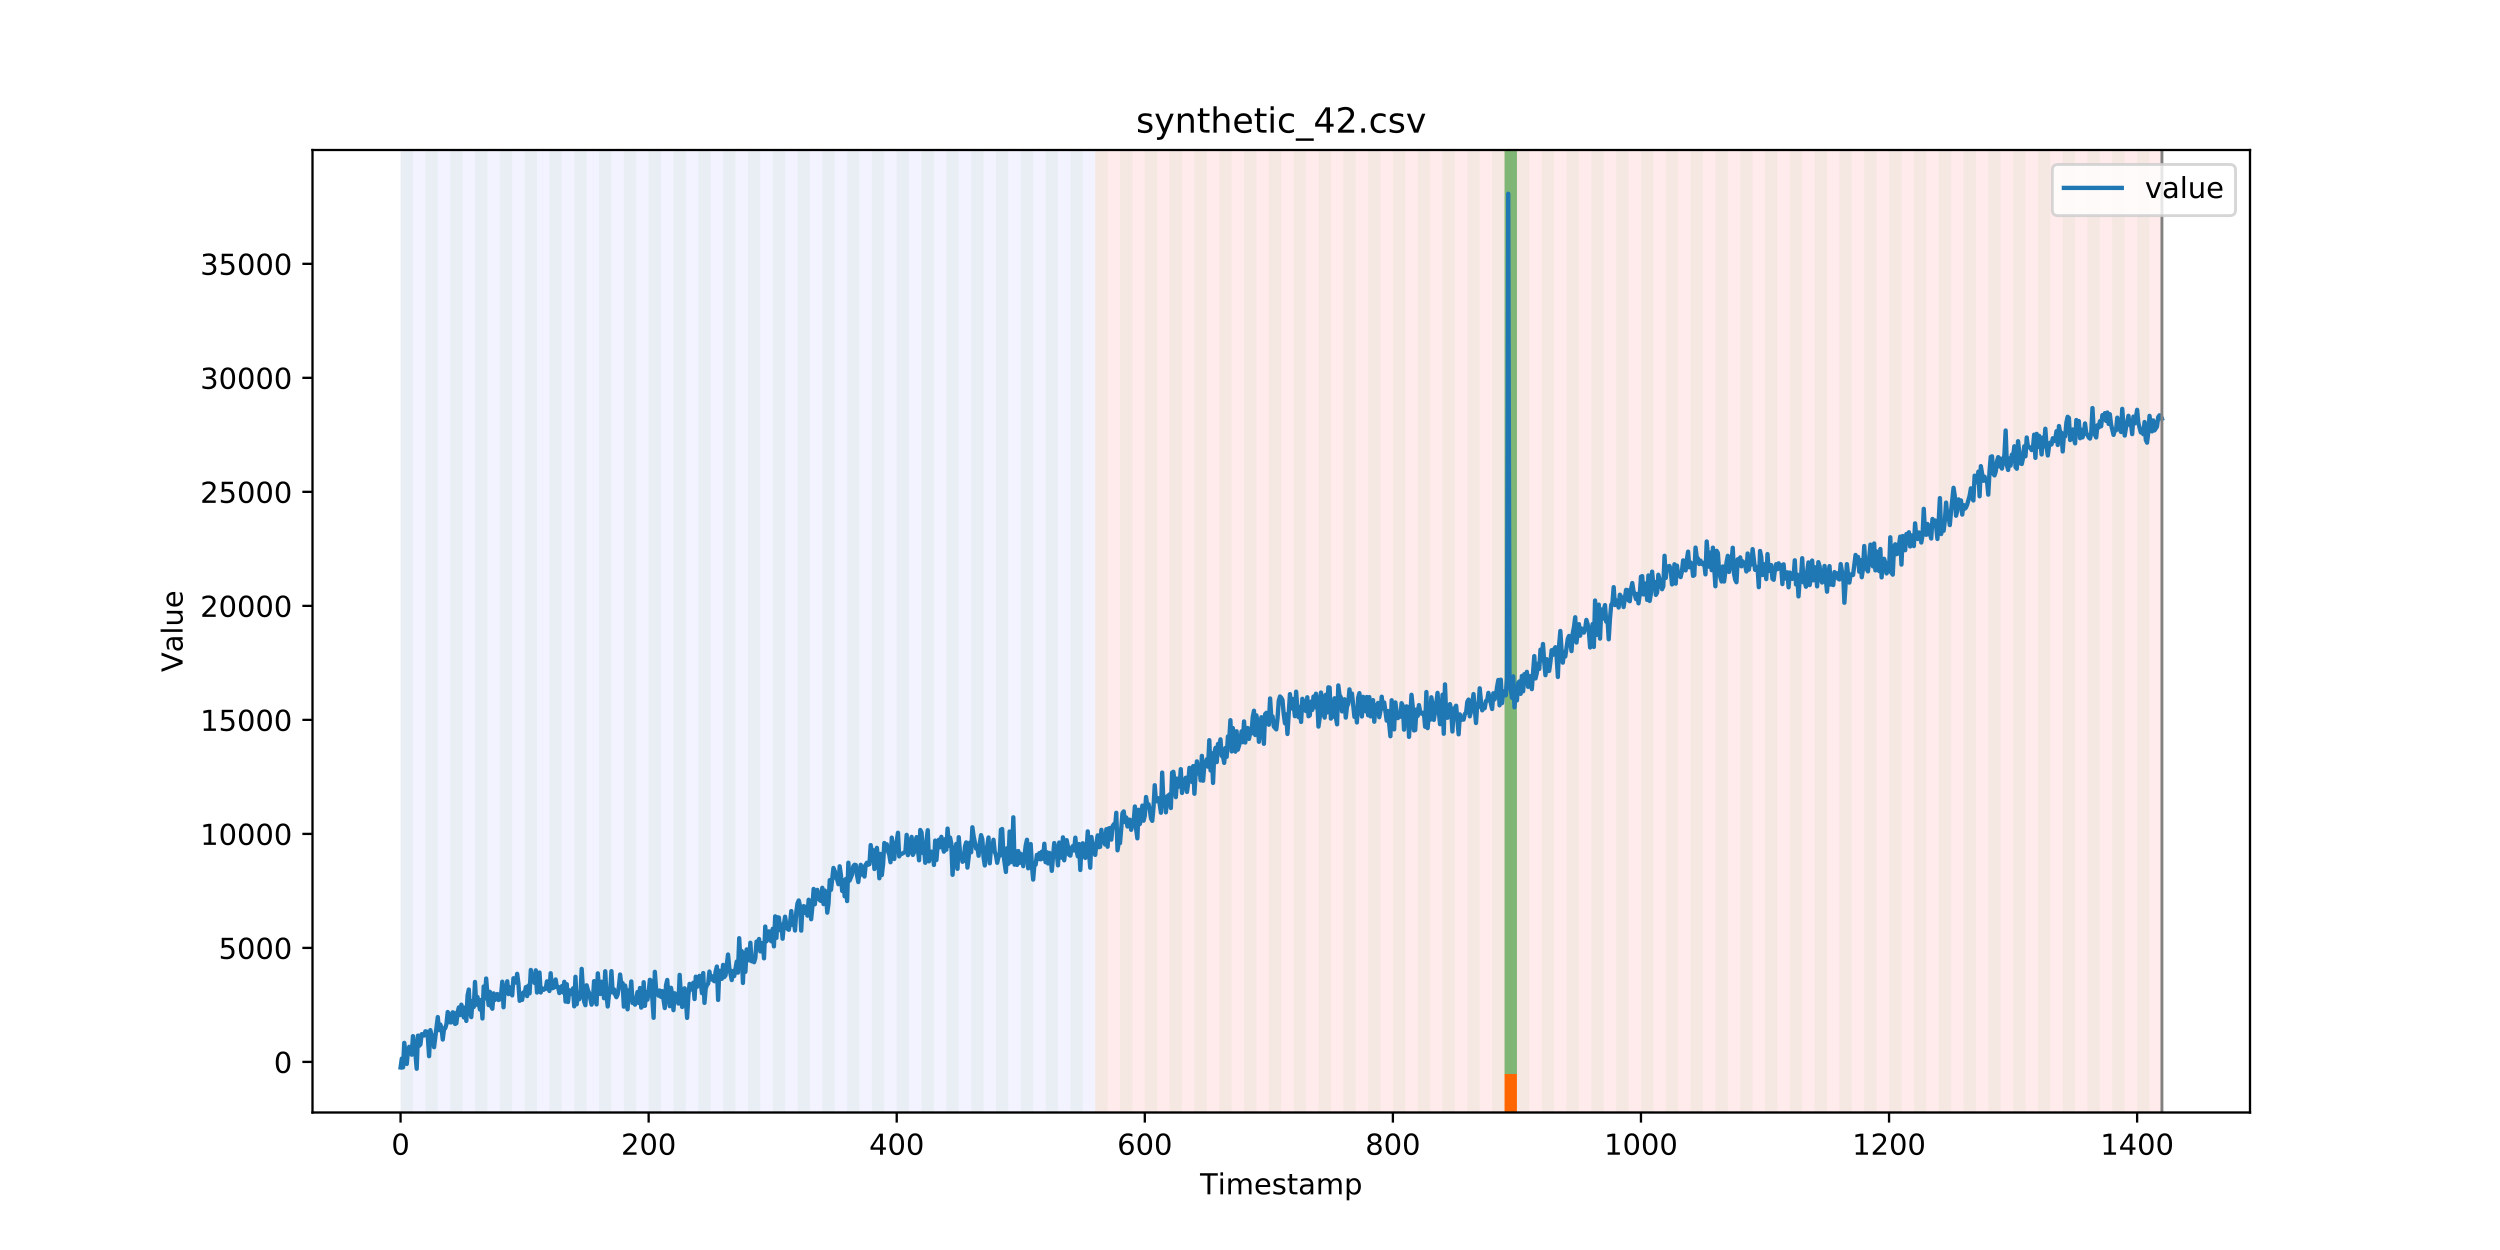 <?xml version="1.0" encoding="utf-8" standalone="no"?>
<!DOCTYPE svg PUBLIC "-//W3C//DTD SVG 1.1//EN"
  "http://www.w3.org/Graphics/SVG/1.1/DTD/svg11.dtd">
<!-- Created with matplotlib (https://matplotlib.org/) -->
<svg height="432pt" version="1.1" viewBox="0 0 864 432" width="864pt" xmlns="http://www.w3.org/2000/svg" xmlns:xlink="http://www.w3.org/1999/xlink">
 <defs>
  <style type="text/css">
*{stroke-linecap:butt;stroke-linejoin:round;}
  </style>
 </defs>
 <g id="figure_1">
  <g id="patch_1">
   <path d="M 0 432 
L 864 432 
L 864 0 
L 0 0 
z
" style="fill:#ffffff;"/>
  </g>
  <g id="axes_1">
   <g id="patch_2">
    <path d="M 108 384.48 
L 777.6 384.48 
L 777.6 51.84 
L 108 51.84 
z
" style="fill:#ffffff;"/>
   </g>
   <g id="patch_3">
    <path clip-path="url(#p1f67af70d5)" d="M 138.436 384.48 
L 138.436 51.84 
L 378.498 51.84 
L 378.498 384.48 
z
" style="fill:#0000ff;opacity:0.05;"/>
   </g>
   <g id="patch_4">
    <path clip-path="url(#p1f67af70d5)" d="M 378.498 384.48 
L 378.498 51.84 
L 747.164 51.84 
L 747.164 384.48 
z
" style="fill:#ff0000;opacity:0.08;"/>
   </g>
   <g id="patch_5">
    <path clip-path="url(#p1f67af70d5)" d="M 138.436 384.48 
L 138.436 51.84 
L 142.723 51.84 
L 142.723 384.48 
z
" style="fill:#008000;opacity:0.04;"/>
   </g>
   <g id="patch_6">
    <path clip-path="url(#p1f67af70d5)" d="M 147.01 384.48 
L 147.01 51.84 
L 151.297 51.84 
L 151.297 384.48 
z
" style="fill:#008000;opacity:0.04;"/>
   </g>
   <g id="patch_7">
    <path clip-path="url(#p1f67af70d5)" d="M 155.584 384.48 
L 155.584 51.84 
L 159.87 51.84 
L 159.87 384.48 
z
" style="fill:#008000;opacity:0.04;"/>
   </g>
   <g id="patch_8">
    <path clip-path="url(#p1f67af70d5)" d="M 164.157 384.48 
L 164.157 51.84 
L 168.444 51.84 
L 168.444 384.48 
z
" style="fill:#008000;opacity:0.04;"/>
   </g>
   <g id="patch_9">
    <path clip-path="url(#p1f67af70d5)" d="M 172.731 384.48 
L 172.731 51.84 
L 177.018 51.84 
L 177.018 384.48 
z
" style="fill:#008000;opacity:0.04;"/>
   </g>
   <g id="patch_10">
    <path clip-path="url(#p1f67af70d5)" d="M 181.304 384.48 
L 181.304 51.84 
L 185.591 51.84 
L 185.591 384.48 
z
" style="fill:#008000;opacity:0.04;"/>
   </g>
   <g id="patch_11">
    <path clip-path="url(#p1f67af70d5)" d="M 189.878 384.48 
L 189.878 51.84 
L 194.165 51.84 
L 194.165 384.48 
z
" style="fill:#008000;opacity:0.04;"/>
   </g>
   <g id="patch_12">
    <path clip-path="url(#p1f67af70d5)" d="M 198.452 384.48 
L 198.452 51.84 
L 202.739 51.84 
L 202.739 384.48 
z
" style="fill:#008000;opacity:0.04;"/>
   </g>
   <g id="patch_13">
    <path clip-path="url(#p1f67af70d5)" d="M 207.025 384.48 
L 207.025 51.84 
L 211.312 51.84 
L 211.312 384.48 
z
" style="fill:#008000;opacity:0.04;"/>
   </g>
   <g id="patch_14">
    <path clip-path="url(#p1f67af70d5)" d="M 215.599 384.48 
L 215.599 51.84 
L 219.886 51.84 
L 219.886 384.48 
z
" style="fill:#008000;opacity:0.04;"/>
   </g>
   <g id="patch_15">
    <path clip-path="url(#p1f67af70d5)" d="M 224.173 384.48 
L 224.173 51.84 
L 228.459 51.84 
L 228.459 384.48 
z
" style="fill:#008000;opacity:0.04;"/>
   </g>
   <g id="patch_16">
    <path clip-path="url(#p1f67af70d5)" d="M 232.746 384.48 
L 232.746 51.84 
L 237.033 51.84 
L 237.033 384.48 
z
" style="fill:#008000;opacity:0.04;"/>
   </g>
   <g id="patch_17">
    <path clip-path="url(#p1f67af70d5)" d="M 241.32 384.48 
L 241.32 51.84 
L 245.607 51.84 
L 245.607 384.48 
z
" style="fill:#008000;opacity:0.04;"/>
   </g>
   <g id="patch_18">
    <path clip-path="url(#p1f67af70d5)" d="M 249.893 384.48 
L 249.893 51.84 
L 254.18 51.84 
L 254.18 384.48 
z
" style="fill:#008000;opacity:0.04;"/>
   </g>
   <g id="patch_19">
    <path clip-path="url(#p1f67af70d5)" d="M 258.467 384.48 
L 258.467 51.84 
L 262.754 51.84 
L 262.754 384.48 
z
" style="fill:#008000;opacity:0.04;"/>
   </g>
   <g id="patch_20">
    <path clip-path="url(#p1f67af70d5)" d="M 267.041 384.48 
L 267.041 51.84 
L 271.328 51.84 
L 271.328 384.48 
z
" style="fill:#008000;opacity:0.04;"/>
   </g>
   <g id="patch_21">
    <path clip-path="url(#p1f67af70d5)" d="M 275.614 384.48 
L 275.614 51.84 
L 279.901 51.84 
L 279.901 384.48 
z
" style="fill:#008000;opacity:0.04;"/>
   </g>
   <g id="patch_22">
    <path clip-path="url(#p1f67af70d5)" d="M 519.963 384.48 
L 519.963 371.174 
L 524.249 371.174 
L 524.249 384.48 
z
" style="fill:#ff6600;"/>
   </g>
   <g id="patch_23">
    <path clip-path="url(#p1f67af70d5)" d="M 284.188 384.48 
L 284.188 51.84 
L 288.475 51.84 
L 288.475 384.48 
z
" style="fill:#008000;opacity:0.04;"/>
   </g>
   <g id="patch_24">
    <path clip-path="url(#p1f67af70d5)" d="M 292.762 384.48 
L 292.762 51.84 
L 297.048 51.84 
L 297.048 384.48 
z
" style="fill:#008000;opacity:0.04;"/>
   </g>
   <g id="patch_25">
    <path clip-path="url(#p1f67af70d5)" d="M 301.335 384.48 
L 301.335 51.84 
L 305.622 51.84 
L 305.622 384.48 
z
" style="fill:#008000;opacity:0.04;"/>
   </g>
   <g id="patch_26">
    <path clip-path="url(#p1f67af70d5)" d="M 309.909 384.48 
L 309.909 51.84 
L 314.196 51.84 
L 314.196 384.48 
z
" style="fill:#008000;opacity:0.04;"/>
   </g>
   <g id="patch_27">
    <path clip-path="url(#p1f67af70d5)" d="M 318.482 384.48 
L 318.482 51.84 
L 322.769 51.84 
L 322.769 384.48 
z
" style="fill:#008000;opacity:0.04;"/>
   </g>
   <g id="patch_28">
    <path clip-path="url(#p1f67af70d5)" d="M 327.056 384.48 
L 327.056 51.84 
L 331.343 51.84 
L 331.343 384.48 
z
" style="fill:#008000;opacity:0.04;"/>
   </g>
   <g id="patch_29">
    <path clip-path="url(#p1f67af70d5)" d="M 335.63 384.48 
L 335.63 51.84 
L 339.917 51.84 
L 339.917 384.48 
z
" style="fill:#008000;opacity:0.04;"/>
   </g>
   <g id="patch_30">
    <path clip-path="url(#p1f67af70d5)" d="M 344.203 384.48 
L 344.203 51.84 
L 348.49 51.84 
L 348.49 384.48 
z
" style="fill:#008000;opacity:0.04;"/>
   </g>
   <g id="patch_31">
    <path clip-path="url(#p1f67af70d5)" d="M 352.777 384.48 
L 352.777 51.84 
L 357.064 51.84 
L 357.064 384.48 
z
" style="fill:#008000;opacity:0.04;"/>
   </g>
   <g id="patch_32">
    <path clip-path="url(#p1f67af70d5)" d="M 361.351 384.48 
L 361.351 51.84 
L 365.637 51.84 
L 365.637 384.48 
z
" style="fill:#008000;opacity:0.04;"/>
   </g>
   <g id="patch_33">
    <path clip-path="url(#p1f67af70d5)" d="M 369.924 384.48 
L 369.924 51.84 
L 374.211 51.84 
L 374.211 384.48 
z
" style="fill:#008000;opacity:0.04;"/>
   </g>
   <g id="patch_34">
    <path clip-path="url(#p1f67af70d5)" d="M 378.498 384.48 
L 378.498 51.84 
L 382.785 51.84 
L 382.785 384.48 
z
" style="fill:#008000;opacity:0.04;"/>
   </g>
   <g id="patch_35">
    <path clip-path="url(#p1f67af70d5)" d="M 387.071 384.48 
L 387.071 51.84 
L 391.358 51.84 
L 391.358 384.48 
z
" style="fill:#008000;opacity:0.04;"/>
   </g>
   <g id="patch_36">
    <path clip-path="url(#p1f67af70d5)" d="M 395.645 384.48 
L 395.645 51.84 
L 399.932 51.84 
L 399.932 384.48 
z
" style="fill:#008000;opacity:0.04;"/>
   </g>
   <g id="patch_37">
    <path clip-path="url(#p1f67af70d5)" d="M 404.219 384.48 
L 404.219 51.84 
L 408.506 51.84 
L 408.506 384.48 
z
" style="fill:#008000;opacity:0.04;"/>
   </g>
   <g id="patch_38">
    <path clip-path="url(#p1f67af70d5)" d="M 412.792 384.48 
L 412.792 51.84 
L 417.079 51.84 
L 417.079 384.48 
z
" style="fill:#008000;opacity:0.04;"/>
   </g>
   <g id="patch_39">
    <path clip-path="url(#p1f67af70d5)" d="M 421.366 384.48 
L 421.366 51.84 
L 425.653 51.84 
L 425.653 384.48 
z
" style="fill:#008000;opacity:0.04;"/>
   </g>
   <g id="patch_40">
    <path clip-path="url(#p1f67af70d5)" d="M 429.94 384.48 
L 429.94 51.84 
L 434.226 51.84 
L 434.226 384.48 
z
" style="fill:#008000;opacity:0.04;"/>
   </g>
   <g id="patch_41">
    <path clip-path="url(#p1f67af70d5)" d="M 438.513 384.48 
L 438.513 51.84 
L 442.8 51.84 
L 442.8 384.48 
z
" style="fill:#008000;opacity:0.04;"/>
   </g>
   <g id="patch_42">
    <path clip-path="url(#p1f67af70d5)" d="M 447.087 384.48 
L 447.087 51.84 
L 451.374 51.84 
L 451.374 384.48 
z
" style="fill:#008000;opacity:0.04;"/>
   </g>
   <g id="patch_43">
    <path clip-path="url(#p1f67af70d5)" d="M 455.66 384.48 
L 455.66 51.84 
L 459.947 51.84 
L 459.947 384.48 
z
" style="fill:#008000;opacity:0.04;"/>
   </g>
   <g id="patch_44">
    <path clip-path="url(#p1f67af70d5)" d="M 464.234 384.48 
L 464.234 51.84 
L 468.521 51.84 
L 468.521 384.48 
z
" style="fill:#008000;opacity:0.04;"/>
   </g>
   <g id="patch_45">
    <path clip-path="url(#p1f67af70d5)" d="M 472.808 384.48 
L 472.808 51.84 
L 477.094 51.84 
L 477.094 384.48 
z
" style="fill:#008000;opacity:0.04;"/>
   </g>
   <g id="patch_46">
    <path clip-path="url(#p1f67af70d5)" d="M 481.381 384.48 
L 481.381 51.84 
L 485.668 51.84 
L 485.668 384.48 
z
" style="fill:#008000;opacity:0.04;"/>
   </g>
   <g id="patch_47">
    <path clip-path="url(#p1f67af70d5)" d="M 489.955 384.48 
L 489.955 51.84 
L 494.242 51.84 
L 494.242 384.48 
z
" style="fill:#008000;opacity:0.04;"/>
   </g>
   <g id="patch_48">
    <path clip-path="url(#p1f67af70d5)" d="M 498.529 384.48 
L 498.529 51.84 
L 502.815 51.84 
L 502.815 384.48 
z
" style="fill:#008000;opacity:0.04;"/>
   </g>
   <g id="patch_49">
    <path clip-path="url(#p1f67af70d5)" d="M 507.102 384.48 
L 507.102 51.84 
L 511.389 51.84 
L 511.389 384.48 
z
" style="fill:#008000;opacity:0.04;"/>
   </g>
   <g id="patch_50">
    <path clip-path="url(#p1f67af70d5)" d="M 515.676 384.48 
L 515.676 51.84 
L 519.963 51.84 
L 519.963 384.48 
z
" style="fill:#008000;opacity:0.04;"/>
   </g>
   <g id="patch_51">
    <path clip-path="url(#p1f67af70d5)" d="M 519.963 371.174 
L 519.963 51.84 
L 524.249 51.84 
L 524.249 371.174 
z
" style="fill:#008000;opacity:0.5;"/>
   </g>
   <g id="patch_52">
    <path clip-path="url(#p1f67af70d5)" d="M 524.249 384.48 
L 524.249 51.84 
L 528.536 51.84 
L 528.536 384.48 
z
" style="fill:#008000;opacity:0.04;"/>
   </g>
   <g id="patch_53">
    <path clip-path="url(#p1f67af70d5)" d="M 532.823 384.48 
L 532.823 51.84 
L 537.11 51.84 
L 537.11 384.48 
z
" style="fill:#008000;opacity:0.04;"/>
   </g>
   <g id="patch_54">
    <path clip-path="url(#p1f67af70d5)" d="M 541.397 384.48 
L 541.397 51.84 
L 545.683 51.84 
L 545.683 384.48 
z
" style="fill:#008000;opacity:0.04;"/>
   </g>
   <g id="patch_55">
    <path clip-path="url(#p1f67af70d5)" d="M 549.97 384.48 
L 549.97 51.84 
L 554.257 51.84 
L 554.257 384.48 
z
" style="fill:#008000;opacity:0.04;"/>
   </g>
   <g id="patch_56">
    <path clip-path="url(#p1f67af70d5)" d="M 558.544 384.48 
L 558.544 51.84 
L 562.831 51.84 
L 562.831 384.48 
z
" style="fill:#008000;opacity:0.04;"/>
   </g>
   <g id="patch_57">
    <path clip-path="url(#p1f67af70d5)" d="M 567.118 384.48 
L 567.118 51.84 
L 571.404 51.84 
L 571.404 384.48 
z
" style="fill:#008000;opacity:0.04;"/>
   </g>
   <g id="patch_58">
    <path clip-path="url(#p1f67af70d5)" d="M 575.691 384.48 
L 575.691 51.84 
L 579.978 51.84 
L 579.978 384.48 
z
" style="fill:#008000;opacity:0.04;"/>
   </g>
   <g id="patch_59">
    <path clip-path="url(#p1f67af70d5)" d="M 584.265 384.48 
L 584.265 51.84 
L 588.552 51.84 
L 588.552 384.48 
z
" style="fill:#008000;opacity:0.04;"/>
   </g>
   <g id="patch_60">
    <path clip-path="url(#p1f67af70d5)" d="M 592.838 384.48 
L 592.838 51.84 
L 597.125 51.84 
L 597.125 384.48 
z
" style="fill:#008000;opacity:0.04;"/>
   </g>
   <g id="patch_61">
    <path clip-path="url(#p1f67af70d5)" d="M 601.412 384.48 
L 601.412 51.84 
L 605.699 51.84 
L 605.699 384.48 
z
" style="fill:#008000;opacity:0.04;"/>
   </g>
   <g id="patch_62">
    <path clip-path="url(#p1f67af70d5)" d="M 609.986 384.48 
L 609.986 51.84 
L 614.272 51.84 
L 614.272 384.48 
z
" style="fill:#008000;opacity:0.04;"/>
   </g>
   <g id="patch_63">
    <path clip-path="url(#p1f67af70d5)" d="M 618.559 384.48 
L 618.559 51.84 
L 622.846 51.84 
L 622.846 384.48 
z
" style="fill:#008000;opacity:0.04;"/>
   </g>
   <g id="patch_64">
    <path clip-path="url(#p1f67af70d5)" d="M 627.133 384.48 
L 627.133 51.84 
L 631.42 51.84 
L 631.42 384.48 
z
" style="fill:#008000;opacity:0.04;"/>
   </g>
   <g id="patch_65">
    <path clip-path="url(#p1f67af70d5)" d="M 635.707 384.48 
L 635.707 51.84 
L 639.993 51.84 
L 639.993 384.48 
z
" style="fill:#008000;opacity:0.04;"/>
   </g>
   <g id="patch_66">
    <path clip-path="url(#p1f67af70d5)" d="M 644.28 384.48 
L 644.28 51.84 
L 648.567 51.84 
L 648.567 384.48 
z
" style="fill:#008000;opacity:0.04;"/>
   </g>
   <g id="patch_67">
    <path clip-path="url(#p1f67af70d5)" d="M 652.854 384.48 
L 652.854 51.84 
L 657.141 51.84 
L 657.141 384.48 
z
" style="fill:#008000;opacity:0.04;"/>
   </g>
   <g id="patch_68">
    <path clip-path="url(#p1f67af70d5)" d="M 661.427 384.48 
L 661.427 51.84 
L 665.714 51.84 
L 665.714 384.48 
z
" style="fill:#008000;opacity:0.04;"/>
   </g>
   <g id="patch_69">
    <path clip-path="url(#p1f67af70d5)" d="M 670.001 384.48 
L 670.001 51.84 
L 674.288 51.84 
L 674.288 384.48 
z
" style="fill:#008000;opacity:0.04;"/>
   </g>
   <g id="patch_70">
    <path clip-path="url(#p1f67af70d5)" d="M 678.575 384.48 
L 678.575 51.84 
L 682.861 51.84 
L 682.861 384.48 
z
" style="fill:#008000;opacity:0.04;"/>
   </g>
   <g id="patch_71">
    <path clip-path="url(#p1f67af70d5)" d="M 687.148 384.48 
L 687.148 51.84 
L 691.435 51.84 
L 691.435 384.48 
z
" style="fill:#008000;opacity:0.04;"/>
   </g>
   <g id="patch_72">
    <path clip-path="url(#p1f67af70d5)" d="M 695.722 384.48 
L 695.722 51.84 
L 700.009 51.84 
L 700.009 384.48 
z
" style="fill:#008000;opacity:0.04;"/>
   </g>
   <g id="patch_73">
    <path clip-path="url(#p1f67af70d5)" d="M 704.296 384.48 
L 704.296 51.84 
L 708.582 51.84 
L 708.582 384.48 
z
" style="fill:#008000;opacity:0.04;"/>
   </g>
   <g id="patch_74">
    <path clip-path="url(#p1f67af70d5)" d="M 712.869 384.48 
L 712.869 51.84 
L 717.156 51.84 
L 717.156 384.48 
z
" style="fill:#008000;opacity:0.04;"/>
   </g>
   <g id="patch_75">
    <path clip-path="url(#p1f67af70d5)" d="M 721.443 384.48 
L 721.443 51.84 
L 725.73 51.84 
L 725.73 384.48 
z
" style="fill:#008000;opacity:0.04;"/>
   </g>
   <g id="patch_76">
    <path clip-path="url(#p1f67af70d5)" d="M 730.016 384.48 
L 730.016 51.84 
L 734.303 51.84 
L 734.303 384.48 
z
" style="fill:#008000;opacity:0.04;"/>
   </g>
   <g id="patch_77">
    <path clip-path="url(#p1f67af70d5)" d="M 738.59 384.48 
L 738.59 51.84 
L 742.877 51.84 
L 742.877 384.48 
z
" style="fill:#008000;opacity:0.04;"/>
   </g>
   <g id="matplotlib.axis_1">
    <g id="xtick_1">
     <g id="line2d_1">
      <defs>
       <path d="M 0 0 
L 0 3.5 
" id="mb6dc18d396" style="stroke:#000000;stroke-width:0.8;"/>
      </defs>
      <g>
       <use style="stroke:#000000;stroke-width:0.8;" x="138.436" xlink:href="#mb6dc18d396" y="384.48"/>
      </g>
     </g>
     <g id="text_1">
      <!-- 0 -->
      <defs>
       <path d="M 31.781 66.406 
Q 24.172 66.406 20.328 58.906 
Q 16.5 51.422 16.5 36.375 
Q 16.5 21.391 20.328 13.891 
Q 24.172 6.391 31.781 6.391 
Q 39.453 6.391 43.281 13.891 
Q 47.125 21.391 47.125 36.375 
Q 47.125 51.422 43.281 58.906 
Q 39.453 66.406 31.781 66.406 
z
M 31.781 74.219 
Q 44.047 74.219 50.516 64.516 
Q 56.984 54.828 56.984 36.375 
Q 56.984 17.969 50.516 8.266 
Q 44.047 -1.422 31.781 -1.422 
Q 19.531 -1.422 13.062 8.266 
Q 6.594 17.969 6.594 36.375 
Q 6.594 54.828 13.062 64.516 
Q 19.531 74.219 31.781 74.219 
z
" id="DejaVuSans-48"/>
      </defs>
      <g transform="translate(135.255 399.078)scale(0.1 -0.1)">
       <use xlink:href="#DejaVuSans-48"/>
      </g>
     </g>
    </g>
    <g id="xtick_2">
     <g id="line2d_2">
      <g>
       <use style="stroke:#000000;stroke-width:0.8;" x="224.173" xlink:href="#mb6dc18d396" y="384.48"/>
      </g>
     </g>
     <g id="text_2">
      <!-- 200 -->
      <defs>
       <path d="M 19.188 8.297 
L 53.609 8.297 
L 53.609 0 
L 7.328 0 
L 7.328 8.297 
Q 12.938 14.109 22.625 23.891 
Q 32.328 33.688 34.812 36.531 
Q 39.547 41.844 41.422 45.531 
Q 43.312 49.219 43.312 52.781 
Q 43.312 58.594 39.234 62.25 
Q 35.156 65.922 28.609 65.922 
Q 23.969 65.922 18.812 64.312 
Q 13.672 62.703 7.812 59.422 
L 7.812 69.391 
Q 13.766 71.781 18.938 73 
Q 24.125 74.219 28.422 74.219 
Q 39.75 74.219 46.484 68.547 
Q 53.219 62.891 53.219 53.422 
Q 53.219 48.922 51.531 44.891 
Q 49.859 40.875 45.406 35.406 
Q 44.188 33.984 37.641 27.219 
Q 31.109 20.453 19.188 8.297 
z
" id="DejaVuSans-50"/>
      </defs>
      <g transform="translate(214.629 399.078)scale(0.1 -0.1)">
       <use xlink:href="#DejaVuSans-50"/>
       <use x="63.623" xlink:href="#DejaVuSans-48"/>
       <use x="127.246" xlink:href="#DejaVuSans-48"/>
      </g>
     </g>
    </g>
    <g id="xtick_3">
     <g id="line2d_3">
      <g>
       <use style="stroke:#000000;stroke-width:0.8;" x="309.909" xlink:href="#mb6dc18d396" y="384.48"/>
      </g>
     </g>
     <g id="text_3">
      <!-- 400 -->
      <defs>
       <path d="M 37.797 64.312 
L 12.891 25.391 
L 37.797 25.391 
z
M 35.203 72.906 
L 47.609 72.906 
L 47.609 25.391 
L 58.016 25.391 
L 58.016 17.188 
L 47.609 17.188 
L 47.609 0 
L 37.797 0 
L 37.797 17.188 
L 4.891 17.188 
L 4.891 26.703 
z
" id="DejaVuSans-52"/>
      </defs>
      <g transform="translate(300.365 399.078)scale(0.1 -0.1)">
       <use xlink:href="#DejaVuSans-52"/>
       <use x="63.623" xlink:href="#DejaVuSans-48"/>
       <use x="127.246" xlink:href="#DejaVuSans-48"/>
      </g>
     </g>
    </g>
    <g id="xtick_4">
     <g id="line2d_4">
      <g>
       <use style="stroke:#000000;stroke-width:0.8;" x="395.645" xlink:href="#mb6dc18d396" y="384.48"/>
      </g>
     </g>
     <g id="text_4">
      <!-- 600 -->
      <defs>
       <path d="M 33.016 40.375 
Q 26.375 40.375 22.484 35.828 
Q 18.609 31.297 18.609 23.391 
Q 18.609 15.531 22.484 10.953 
Q 26.375 6.391 33.016 6.391 
Q 39.656 6.391 43.531 10.953 
Q 47.406 15.531 47.406 23.391 
Q 47.406 31.297 43.531 35.828 
Q 39.656 40.375 33.016 40.375 
z
M 52.594 71.297 
L 52.594 62.312 
Q 48.875 64.062 45.094 64.984 
Q 41.312 65.922 37.594 65.922 
Q 27.828 65.922 22.672 59.328 
Q 17.531 52.734 16.797 39.406 
Q 19.672 43.656 24.016 45.922 
Q 28.375 48.188 33.594 48.188 
Q 44.578 48.188 50.953 41.516 
Q 57.328 34.859 57.328 23.391 
Q 57.328 12.156 50.688 5.359 
Q 44.047 -1.422 33.016 -1.422 
Q 20.359 -1.422 13.672 8.266 
Q 6.984 17.969 6.984 36.375 
Q 6.984 53.656 15.188 63.938 
Q 23.391 74.219 37.203 74.219 
Q 40.922 74.219 44.703 73.484 
Q 48.484 72.75 52.594 71.297 
z
" id="DejaVuSans-54"/>
      </defs>
      <g transform="translate(386.101 399.078)scale(0.1 -0.1)">
       <use xlink:href="#DejaVuSans-54"/>
       <use x="63.623" xlink:href="#DejaVuSans-48"/>
       <use x="127.246" xlink:href="#DejaVuSans-48"/>
      </g>
     </g>
    </g>
    <g id="xtick_5">
     <g id="line2d_5">
      <g>
       <use style="stroke:#000000;stroke-width:0.8;" x="481.381" xlink:href="#mb6dc18d396" y="384.48"/>
      </g>
     </g>
     <g id="text_5">
      <!-- 800 -->
      <defs>
       <path d="M 31.781 34.625 
Q 24.75 34.625 20.719 30.859 
Q 16.703 27.094 16.703 20.516 
Q 16.703 13.922 20.719 10.156 
Q 24.75 6.391 31.781 6.391 
Q 38.812 6.391 42.859 10.172 
Q 46.922 13.969 46.922 20.516 
Q 46.922 27.094 42.891 30.859 
Q 38.875 34.625 31.781 34.625 
z
M 21.922 38.812 
Q 15.578 40.375 12.031 44.719 
Q 8.5 49.078 8.5 55.328 
Q 8.5 64.062 14.719 69.141 
Q 20.953 74.219 31.781 74.219 
Q 42.672 74.219 48.875 69.141 
Q 55.078 64.062 55.078 55.328 
Q 55.078 49.078 51.531 44.719 
Q 48 40.375 41.703 38.812 
Q 48.828 37.156 52.797 32.312 
Q 56.781 27.484 56.781 20.516 
Q 56.781 9.906 50.312 4.234 
Q 43.844 -1.422 31.781 -1.422 
Q 19.734 -1.422 13.25 4.234 
Q 6.781 9.906 6.781 20.516 
Q 6.781 27.484 10.781 32.312 
Q 14.797 37.156 21.922 38.812 
z
M 18.312 54.391 
Q 18.312 48.734 21.844 45.562 
Q 25.391 42.391 31.781 42.391 
Q 38.141 42.391 41.719 45.562 
Q 45.312 48.734 45.312 54.391 
Q 45.312 60.062 41.719 63.234 
Q 38.141 66.406 31.781 66.406 
Q 25.391 66.406 21.844 63.234 
Q 18.312 60.062 18.312 54.391 
z
" id="DejaVuSans-56"/>
      </defs>
      <g transform="translate(471.838 399.078)scale(0.1 -0.1)">
       <use xlink:href="#DejaVuSans-56"/>
       <use x="63.623" xlink:href="#DejaVuSans-48"/>
       <use x="127.246" xlink:href="#DejaVuSans-48"/>
      </g>
     </g>
    </g>
    <g id="xtick_6">
     <g id="line2d_6">
      <g>
       <use style="stroke:#000000;stroke-width:0.8;" x="567.118" xlink:href="#mb6dc18d396" y="384.48"/>
      </g>
     </g>
     <g id="text_6">
      <!-- 1000 -->
      <defs>
       <path d="M 12.406 8.297 
L 28.516 8.297 
L 28.516 63.922 
L 10.984 60.406 
L 10.984 69.391 
L 28.422 72.906 
L 38.281 72.906 
L 38.281 8.297 
L 54.391 8.297 
L 54.391 0 
L 12.406 0 
z
" id="DejaVuSans-49"/>
      </defs>
      <g transform="translate(554.393 399.078)scale(0.1 -0.1)">
       <use xlink:href="#DejaVuSans-49"/>
       <use x="63.623" xlink:href="#DejaVuSans-48"/>
       <use x="127.246" xlink:href="#DejaVuSans-48"/>
       <use x="190.869" xlink:href="#DejaVuSans-48"/>
      </g>
     </g>
    </g>
    <g id="xtick_7">
     <g id="line2d_7">
      <g>
       <use style="stroke:#000000;stroke-width:0.8;" x="652.854" xlink:href="#mb6dc18d396" y="384.48"/>
      </g>
     </g>
     <g id="text_7">
      <!-- 1200 -->
      <g transform="translate(640.129 399.078)scale(0.1 -0.1)">
       <use xlink:href="#DejaVuSans-49"/>
       <use x="63.623" xlink:href="#DejaVuSans-50"/>
       <use x="127.246" xlink:href="#DejaVuSans-48"/>
       <use x="190.869" xlink:href="#DejaVuSans-48"/>
      </g>
     </g>
    </g>
    <g id="xtick_8">
     <g id="line2d_8">
      <g>
       <use style="stroke:#000000;stroke-width:0.8;" x="738.59" xlink:href="#mb6dc18d396" y="384.48"/>
      </g>
     </g>
     <g id="text_8">
      <!-- 1400 -->
      <g transform="translate(725.865 399.078)scale(0.1 -0.1)">
       <use xlink:href="#DejaVuSans-49"/>
       <use x="63.623" xlink:href="#DejaVuSans-52"/>
       <use x="127.246" xlink:href="#DejaVuSans-48"/>
       <use x="190.869" xlink:href="#DejaVuSans-48"/>
      </g>
     </g>
    </g>
    <g id="text_9">
     <!-- Timestamp -->
     <defs>
      <path d="M -0.297 72.906 
L 61.375 72.906 
L 61.375 64.594 
L 35.5 64.594 
L 35.5 0 
L 25.594 0 
L 25.594 64.594 
L -0.297 64.594 
z
" id="DejaVuSans-84"/>
      <path d="M 9.422 54.688 
L 18.406 54.688 
L 18.406 0 
L 9.422 0 
z
M 9.422 75.984 
L 18.406 75.984 
L 18.406 64.594 
L 9.422 64.594 
z
" id="DejaVuSans-105"/>
      <path d="M 52 44.188 
Q 55.375 50.25 60.062 53.125 
Q 64.75 56 71.094 56 
Q 79.641 56 84.281 50.016 
Q 88.922 44.047 88.922 33.016 
L 88.922 0 
L 79.891 0 
L 79.891 32.719 
Q 79.891 40.578 77.094 44.375 
Q 74.312 48.188 68.609 48.188 
Q 61.625 48.188 57.562 43.547 
Q 53.516 38.922 53.516 30.906 
L 53.516 0 
L 44.484 0 
L 44.484 32.719 
Q 44.484 40.625 41.703 44.406 
Q 38.922 48.188 33.109 48.188 
Q 26.219 48.188 22.156 43.531 
Q 18.109 38.875 18.109 30.906 
L 18.109 0 
L 9.078 0 
L 9.078 54.688 
L 18.109 54.688 
L 18.109 46.188 
Q 21.188 51.219 25.484 53.609 
Q 29.781 56 35.688 56 
Q 41.656 56 45.828 52.969 
Q 50 49.953 52 44.188 
z
" id="DejaVuSans-109"/>
      <path d="M 56.203 29.594 
L 56.203 25.203 
L 14.891 25.203 
Q 15.484 15.922 20.484 11.062 
Q 25.484 6.203 34.422 6.203 
Q 39.594 6.203 44.453 7.469 
Q 49.312 8.734 54.109 11.281 
L 54.109 2.781 
Q 49.266 0.734 44.188 -0.344 
Q 39.109 -1.422 33.891 -1.422 
Q 20.797 -1.422 13.156 6.188 
Q 5.516 13.812 5.516 26.812 
Q 5.516 40.234 12.766 48.109 
Q 20.016 56 32.328 56 
Q 43.359 56 49.781 48.891 
Q 56.203 41.797 56.203 29.594 
z
M 47.219 32.234 
Q 47.125 39.594 43.094 43.984 
Q 39.062 48.391 32.422 48.391 
Q 24.906 48.391 20.391 44.141 
Q 15.875 39.891 15.188 32.172 
z
" id="DejaVuSans-101"/>
      <path d="M 44.281 53.078 
L 44.281 44.578 
Q 40.484 46.531 36.375 47.5 
Q 32.281 48.484 27.875 48.484 
Q 21.188 48.484 17.844 46.438 
Q 14.5 44.391 14.5 40.281 
Q 14.5 37.156 16.891 35.375 
Q 19.281 33.594 26.516 31.984 
L 29.594 31.297 
Q 39.156 29.25 43.188 25.516 
Q 47.219 21.781 47.219 15.094 
Q 47.219 7.469 41.188 3.016 
Q 35.156 -1.422 24.609 -1.422 
Q 20.219 -1.422 15.453 -0.562 
Q 10.688 0.297 5.422 2 
L 5.422 11.281 
Q 10.406 8.688 15.234 7.391 
Q 20.062 6.109 24.812 6.109 
Q 31.156 6.109 34.562 8.281 
Q 37.984 10.453 37.984 14.406 
Q 37.984 18.062 35.516 20.016 
Q 33.062 21.969 24.703 23.781 
L 21.578 24.516 
Q 13.234 26.266 9.516 29.906 
Q 5.812 33.547 5.812 39.891 
Q 5.812 47.609 11.281 51.797 
Q 16.75 56 26.812 56 
Q 31.781 56 36.172 55.266 
Q 40.578 54.547 44.281 53.078 
z
" id="DejaVuSans-115"/>
      <path d="M 18.312 70.219 
L 18.312 54.688 
L 36.812 54.688 
L 36.812 47.703 
L 18.312 47.703 
L 18.312 18.016 
Q 18.312 11.328 20.141 9.422 
Q 21.969 7.516 27.594 7.516 
L 36.812 7.516 
L 36.812 0 
L 27.594 0 
Q 17.188 0 13.234 3.875 
Q 9.281 7.766 9.281 18.016 
L 9.281 47.703 
L 2.688 47.703 
L 2.688 54.688 
L 9.281 54.688 
L 9.281 70.219 
z
" id="DejaVuSans-116"/>
      <path d="M 34.281 27.484 
Q 23.391 27.484 19.188 25 
Q 14.984 22.516 14.984 16.5 
Q 14.984 11.719 18.141 8.906 
Q 21.297 6.109 26.703 6.109 
Q 34.188 6.109 38.703 11.406 
Q 43.219 16.703 43.219 25.484 
L 43.219 27.484 
z
M 52.203 31.203 
L 52.203 0 
L 43.219 0 
L 43.219 8.297 
Q 40.141 3.328 35.547 0.953 
Q 30.953 -1.422 24.312 -1.422 
Q 15.922 -1.422 10.953 3.297 
Q 6 8.016 6 15.922 
Q 6 25.141 12.172 29.828 
Q 18.359 34.516 30.609 34.516 
L 43.219 34.516 
L 43.219 35.406 
Q 43.219 41.609 39.141 45 
Q 35.062 48.391 27.688 48.391 
Q 23 48.391 18.547 47.266 
Q 14.109 46.141 10.016 43.891 
L 10.016 52.203 
Q 14.938 54.109 19.578 55.047 
Q 24.219 56 28.609 56 
Q 40.484 56 46.344 49.844 
Q 52.203 43.703 52.203 31.203 
z
" id="DejaVuSans-97"/>
      <path d="M 18.109 8.203 
L 18.109 -20.797 
L 9.078 -20.797 
L 9.078 54.688 
L 18.109 54.688 
L 18.109 46.391 
Q 20.953 51.266 25.266 53.625 
Q 29.594 56 35.594 56 
Q 45.562 56 51.781 48.094 
Q 58.016 40.188 58.016 27.297 
Q 58.016 14.406 51.781 6.484 
Q 45.562 -1.422 35.594 -1.422 
Q 29.594 -1.422 25.266 0.953 
Q 20.953 3.328 18.109 8.203 
z
M 48.688 27.297 
Q 48.688 37.203 44.609 42.844 
Q 40.531 48.484 33.406 48.484 
Q 26.266 48.484 22.188 42.844 
Q 18.109 37.203 18.109 27.297 
Q 18.109 17.391 22.188 11.75 
Q 26.266 6.109 33.406 6.109 
Q 40.531 6.109 44.609 11.75 
Q 48.688 17.391 48.688 27.297 
z
" id="DejaVuSans-112"/>
     </defs>
     <g transform="translate(414.739 412.757)scale(0.1 -0.1)">
      <use xlink:href="#DejaVuSans-84"/>
      <use x="61.037" xlink:href="#DejaVuSans-105"/>
      <use x="88.82" xlink:href="#DejaVuSans-109"/>
      <use x="186.232" xlink:href="#DejaVuSans-101"/>
      <use x="247.756" xlink:href="#DejaVuSans-115"/>
      <use x="299.855" xlink:href="#DejaVuSans-116"/>
      <use x="339.064" xlink:href="#DejaVuSans-97"/>
      <use x="400.344" xlink:href="#DejaVuSans-109"/>
      <use x="497.756" xlink:href="#DejaVuSans-112"/>
     </g>
    </g>
   </g>
   <g id="matplotlib.axis_2">
    <g id="ytick_1">
     <g id="line2d_9">
      <defs>
       <path d="M 0 0 
L -3.5 0 
" id="maed67dd829" style="stroke:#000000;stroke-width:0.8;"/>
      </defs>
      <g>
       <use style="stroke:#000000;stroke-width:0.8;" x="108" xlink:href="#maed67dd829" y="366.994"/>
      </g>
     </g>
     <g id="text_10">
      <!-- 0 -->
      <g transform="translate(94.638 370.794)scale(0.1 -0.1)">
       <use xlink:href="#DejaVuSans-48"/>
      </g>
     </g>
    </g>
    <g id="ytick_2">
     <g id="line2d_10">
      <g>
       <use style="stroke:#000000;stroke-width:0.8;" x="108" xlink:href="#maed67dd829" y="327.592"/>
      </g>
     </g>
     <g id="text_11">
      <!-- 5000 -->
      <defs>
       <path d="M 10.797 72.906 
L 49.516 72.906 
L 49.516 64.594 
L 19.828 64.594 
L 19.828 46.734 
Q 21.969 47.469 24.109 47.828 
Q 26.266 48.188 28.422 48.188 
Q 40.625 48.188 47.75 41.5 
Q 54.891 34.812 54.891 23.391 
Q 54.891 11.625 47.562 5.094 
Q 40.234 -1.422 26.906 -1.422 
Q 22.312 -1.422 17.547 -0.641 
Q 12.797 0.141 7.719 1.703 
L 7.719 11.625 
Q 12.109 9.234 16.797 8.062 
Q 21.484 6.891 26.703 6.891 
Q 35.156 6.891 40.078 11.328 
Q 45.016 15.766 45.016 23.391 
Q 45.016 31 40.078 35.438 
Q 35.156 39.891 26.703 39.891 
Q 22.75 39.891 18.812 39.016 
Q 14.891 38.141 10.797 36.281 
z
" id="DejaVuSans-53"/>
      </defs>
      <g transform="translate(75.55 331.391)scale(0.1 -0.1)">
       <use xlink:href="#DejaVuSans-53"/>
       <use x="63.623" xlink:href="#DejaVuSans-48"/>
       <use x="127.246" xlink:href="#DejaVuSans-48"/>
       <use x="190.869" xlink:href="#DejaVuSans-48"/>
      </g>
     </g>
    </g>
    <g id="ytick_3">
     <g id="line2d_11">
      <g>
       <use style="stroke:#000000;stroke-width:0.8;" x="108" xlink:href="#maed67dd829" y="288.19"/>
      </g>
     </g>
     <g id="text_12">
      <!-- 10000 -->
      <g transform="translate(69.188 291.989)scale(0.1 -0.1)">
       <use xlink:href="#DejaVuSans-49"/>
       <use x="63.623" xlink:href="#DejaVuSans-48"/>
       <use x="127.246" xlink:href="#DejaVuSans-48"/>
       <use x="190.869" xlink:href="#DejaVuSans-48"/>
       <use x="254.492" xlink:href="#DejaVuSans-48"/>
      </g>
     </g>
    </g>
    <g id="ytick_4">
     <g id="line2d_12">
      <g>
       <use style="stroke:#000000;stroke-width:0.8;" x="108" xlink:href="#maed67dd829" y="248.787"/>
      </g>
     </g>
     <g id="text_13">
      <!-- 15000 -->
      <g transform="translate(69.188 252.587)scale(0.1 -0.1)">
       <use xlink:href="#DejaVuSans-49"/>
       <use x="63.623" xlink:href="#DejaVuSans-53"/>
       <use x="127.246" xlink:href="#DejaVuSans-48"/>
       <use x="190.869" xlink:href="#DejaVuSans-48"/>
       <use x="254.492" xlink:href="#DejaVuSans-48"/>
      </g>
     </g>
    </g>
    <g id="ytick_5">
     <g id="line2d_13">
      <g>
       <use style="stroke:#000000;stroke-width:0.8;" x="108" xlink:href="#maed67dd829" y="209.385"/>
      </g>
     </g>
     <g id="text_14">
      <!-- 20000 -->
      <g transform="translate(69.188 213.184)scale(0.1 -0.1)">
       <use xlink:href="#DejaVuSans-50"/>
       <use x="63.623" xlink:href="#DejaVuSans-48"/>
       <use x="127.246" xlink:href="#DejaVuSans-48"/>
       <use x="190.869" xlink:href="#DejaVuSans-48"/>
       <use x="254.492" xlink:href="#DejaVuSans-48"/>
      </g>
     </g>
    </g>
    <g id="ytick_6">
     <g id="line2d_14">
      <g>
       <use style="stroke:#000000;stroke-width:0.8;" x="108" xlink:href="#maed67dd829" y="169.983"/>
      </g>
     </g>
     <g id="text_15">
      <!-- 25000 -->
      <g transform="translate(69.188 173.782)scale(0.1 -0.1)">
       <use xlink:href="#DejaVuSans-50"/>
       <use x="63.623" xlink:href="#DejaVuSans-53"/>
       <use x="127.246" xlink:href="#DejaVuSans-48"/>
       <use x="190.869" xlink:href="#DejaVuSans-48"/>
       <use x="254.492" xlink:href="#DejaVuSans-48"/>
      </g>
     </g>
    </g>
    <g id="ytick_7">
     <g id="line2d_15">
      <g>
       <use style="stroke:#000000;stroke-width:0.8;" x="108" xlink:href="#maed67dd829" y="130.581"/>
      </g>
     </g>
     <g id="text_16">
      <!-- 30000 -->
      <defs>
       <path d="M 40.578 39.312 
Q 47.656 37.797 51.625 33 
Q 55.609 28.219 55.609 21.188 
Q 55.609 10.406 48.188 4.484 
Q 40.766 -1.422 27.094 -1.422 
Q 22.516 -1.422 17.656 -0.516 
Q 12.797 0.391 7.625 2.203 
L 7.625 11.719 
Q 11.719 9.328 16.594 8.109 
Q 21.484 6.891 26.812 6.891 
Q 36.078 6.891 40.938 10.547 
Q 45.797 14.203 45.797 21.188 
Q 45.797 27.641 41.281 31.266 
Q 36.766 34.906 28.719 34.906 
L 20.219 34.906 
L 20.219 43.016 
L 29.109 43.016 
Q 36.375 43.016 40.234 45.922 
Q 44.094 48.828 44.094 54.297 
Q 44.094 59.906 40.109 62.906 
Q 36.141 65.922 28.719 65.922 
Q 24.656 65.922 20.016 65.031 
Q 15.375 64.156 9.812 62.312 
L 9.812 71.094 
Q 15.438 72.656 20.344 73.438 
Q 25.25 74.219 29.594 74.219 
Q 40.828 74.219 47.359 69.109 
Q 53.906 64.016 53.906 55.328 
Q 53.906 49.266 50.438 45.094 
Q 46.969 40.922 40.578 39.312 
z
" id="DejaVuSans-51"/>
      </defs>
      <g transform="translate(69.188 134.38)scale(0.1 -0.1)">
       <use xlink:href="#DejaVuSans-51"/>
       <use x="63.623" xlink:href="#DejaVuSans-48"/>
       <use x="127.246" xlink:href="#DejaVuSans-48"/>
       <use x="190.869" xlink:href="#DejaVuSans-48"/>
       <use x="254.492" xlink:href="#DejaVuSans-48"/>
      </g>
     </g>
    </g>
    <g id="ytick_8">
     <g id="line2d_16">
      <g>
       <use style="stroke:#000000;stroke-width:0.8;" x="108" xlink:href="#maed67dd829" y="91.178"/>
      </g>
     </g>
     <g id="text_17">
      <!-- 35000 -->
      <g transform="translate(69.188 94.978)scale(0.1 -0.1)">
       <use xlink:href="#DejaVuSans-51"/>
       <use x="63.623" xlink:href="#DejaVuSans-53"/>
       <use x="127.246" xlink:href="#DejaVuSans-48"/>
       <use x="190.869" xlink:href="#DejaVuSans-48"/>
       <use x="254.492" xlink:href="#DejaVuSans-48"/>
      </g>
     </g>
    </g>
    <g id="text_18">
     <!-- Value -->
     <defs>
      <path d="M 28.609 0 
L 0.781 72.906 
L 11.078 72.906 
L 34.188 11.531 
L 57.328 72.906 
L 67.578 72.906 
L 39.797 0 
z
" id="DejaVuSans-86"/>
      <path d="M 9.422 75.984 
L 18.406 75.984 
L 18.406 0 
L 9.422 0 
z
" id="DejaVuSans-108"/>
      <path d="M 8.5 21.578 
L 8.5 54.688 
L 17.484 54.688 
L 17.484 21.922 
Q 17.484 14.156 20.5 10.266 
Q 23.531 6.391 29.594 6.391 
Q 36.859 6.391 41.078 11.031 
Q 45.312 15.672 45.312 23.688 
L 45.312 54.688 
L 54.297 54.688 
L 54.297 0 
L 45.312 0 
L 45.312 8.406 
Q 42.047 3.422 37.719 1 
Q 33.406 -1.422 27.688 -1.422 
Q 18.266 -1.422 13.375 4.438 
Q 8.5 10.297 8.5 21.578 
z
M 31.109 56 
z
" id="DejaVuSans-117"/>
     </defs>
     <g transform="translate(63.108 232.273)rotate(-90)scale(0.1 -0.1)">
      <use xlink:href="#DejaVuSans-86"/>
      <use x="68.299" xlink:href="#DejaVuSans-97"/>
      <use x="129.578" xlink:href="#DejaVuSans-108"/>
      <use x="157.361" xlink:href="#DejaVuSans-117"/>
      <use x="220.74" xlink:href="#DejaVuSans-101"/>
     </g>
    </g>
   </g>
   <g id="line2d_17">
    <path clip-path="url(#p1f67af70d5)" d="M 138.436 368.919 
L 138.865 365.857 
L 139.294 368.865 
L 139.722 360.427 
L 140.58 367.695 
L 141.008 362.983 
L 141.437 361.779 
L 141.866 361.947 
L 142.294 364.5 
L 142.723 358.101 
L 143.581 364.44 
L 144.009 369.36 
L 144.438 357.914 
L 144.867 361.431 
L 145.295 360.972 
L 145.724 357.425 
L 146.153 357.471 
L 146.581 357.866 
L 147.01 356.43 
L 147.439 356.528 
L 147.867 358.522 
L 148.296 365.017 
L 148.725 356.011 
L 149.153 357.905 
L 149.582 357.89 
L 150.011 361.908 
L 151.297 351.503 
L 151.725 356.017 
L 152.154 354.058 
L 152.583 355.193 
L 153.012 359.257 
L 153.44 355.741 
L 153.869 355.351 
L 154.298 353.921 
L 154.726 349.76 
L 155.155 350.565 
L 155.584 353.333 
L 156.012 353.322 
L 156.441 349.866 
L 156.87 350.032 
L 157.298 353.867 
L 157.727 353.636 
L 158.156 349.79 
L 158.584 348.163 
L 159.013 350.803 
L 159.442 347.228 
L 159.87 348.555 
L 160.299 351.635 
L 160.728 348.204 
L 161.156 352.819 
L 161.585 344.057 
L 162.014 341.984 
L 162.443 349.52 
L 162.871 351.517 
L 163.3 345.918 
L 163.729 348.015 
L 164.157 339.362 
L 164.586 347.228 
L 165.015 344.58 
L 165.872 348.89 
L 166.301 345.581 
L 166.729 351.984 
L 167.158 340.926 
L 167.587 345.076 
L 168.015 338.177 
L 168.444 343.612 
L 168.873 347.355 
L 169.301 342.787 
L 169.73 347.73 
L 170.159 348.612 
L 170.587 343.313 
L 171.016 345.582 
L 171.445 343.943 
L 171.873 343.54 
L 172.302 345.586 
L 172.731 345.366 
L 173.16 343.78 
L 173.588 339.281 
L 174.017 348.105 
L 174.446 340.946 
L 174.874 341.683 
L 175.303 339.135 
L 175.732 343.55 
L 176.16 341.197 
L 176.589 341.426 
L 177.018 344.004 
L 177.446 338.093 
L 177.875 338.151 
L 178.304 339.582 
L 178.732 336.549 
L 179.161 339.874 
L 179.59 345.879 
L 180.018 343.467 
L 180.447 345.554 
L 180.876 342.991 
L 181.304 343.412 
L 181.733 341.152 
L 182.162 344.255 
L 182.591 340.654 
L 183.019 343.299 
L 183.448 335.217 
L 183.877 338.66 
L 184.305 337.978 
L 184.734 339.688 
L 185.163 335.35 
L 185.591 343.011 
L 186.02 342.409 
L 186.449 336.104 
L 186.877 342.997 
L 187.306 341.512 
L 187.735 342.116 
L 188.592 341.726 
L 189.021 339.159 
L 189.449 341.389 
L 189.878 342.484 
L 190.307 336.357 
L 190.735 341.535 
L 191.164 341.433 
L 191.593 341.186 
L 192.022 338.508 
L 192.45 341.138 
L 192.879 341.043 
L 193.308 343.207 
L 194.165 340.807 
L 194.594 342.994 
L 195.022 339.313 
L 195.451 346.152 
L 195.88 340.138 
L 196.308 346.295 
L 196.737 342.24 
L 197.166 343.04 
L 197.594 343.499 
L 198.023 341.574 
L 198.452 347.787 
L 198.88 337.585 
L 199.309 347.067 
L 199.738 343.136 
L 200.166 345.357 
L 200.595 344.204 
L 201.024 334.847 
L 201.452 341.774 
L 201.881 346.16 
L 202.31 347.398 
L 202.739 340.524 
L 203.167 342.142 
L 203.596 343.2 
L 204.453 347.208 
L 204.882 345.906 
L 205.311 339.086 
L 205.739 344.53 
L 206.168 347.128 
L 206.597 336.399 
L 207.025 341.255 
L 207.454 343.523 
L 207.883 339.284 
L 208.311 339.919 
L 208.74 344.979 
L 209.169 335.669 
L 209.597 343.897 
L 210.026 347.839 
L 210.455 343.654 
L 210.883 342.547 
L 211.312 335.638 
L 211.741 343.002 
L 212.17 341.894 
L 212.598 343.723 
L 213.027 344.63 
L 213.456 343.69 
L 213.884 341.014 
L 214.313 336.793 
L 214.742 340.318 
L 215.17 339.766 
L 215.599 347.904 
L 216.028 340.598 
L 216.456 343.174 
L 216.885 348.811 
L 217.314 342.252 
L 217.742 344.542 
L 218.171 339.19 
L 218.6 346.621 
L 219.028 345.535 
L 219.457 347.205 
L 220.314 342.843 
L 220.743 346.622 
L 221.172 341.455 
L 221.601 348.23 
L 222.029 347.708 
L 222.458 339.456 
L 222.887 347.611 
L 223.315 342.875 
L 223.744 345.503 
L 224.173 342.874 
L 224.601 338.62 
L 225.03 338.947 
L 225.887 351.757 
L 226.316 335.866 
L 226.745 341.913 
L 227.173 342.3 
L 227.602 344.107 
L 228.031 342.333 
L 228.459 344.53 
L 228.888 342.544 
L 229.745 348.384 
L 230.174 340.505 
L 230.603 338.68 
L 231.031 344.682 
L 231.46 347.747 
L 231.889 341.386 
L 232.318 343.589 
L 232.746 349.11 
L 233.175 343.268 
L 233.604 345.278 
L 234.032 344.225 
L 234.461 346.833 
L 234.89 336.913 
L 235.318 343.888 
L 235.747 348.006 
L 236.176 341.911 
L 236.604 341.573 
L 237.033 345.594 
L 237.462 351.781 
L 237.89 344.189 
L 238.319 340.036 
L 238.748 341.986 
L 239.176 341.969 
L 239.605 339.634 
L 240.034 345.277 
L 240.462 337.545 
L 240.891 341.039 
L 241.32 338.508 
L 241.749 337.253 
L 242.177 339.767 
L 242.606 343.244 
L 243.035 336.287 
L 243.463 346.593 
L 243.892 341.572 
L 244.321 340.416 
L 244.749 339.917 
L 245.178 335.775 
L 245.607 338.499 
L 246.035 337.386 
L 246.464 338.75 
L 246.893 339.118 
L 247.321 335.763 
L 247.75 334.037 
L 248.179 345.578 
L 248.607 335.466 
L 249.036 335.881 
L 249.465 338.288 
L 249.893 333.472 
L 250.322 337.664 
L 250.751 337.057 
L 251.608 329.88 
L 252.037 334.42 
L 252.894 338.71 
L 253.323 335.583 
L 253.752 337.318 
L 254.609 332.313 
L 255.038 336.153 
L 255.466 324.24 
L 255.895 332.21 
L 256.324 328.674 
L 256.752 339.71 
L 257.181 329.347 
L 257.61 335.858 
L 258.038 328.123 
L 258.467 329.534 
L 258.896 331.885 
L 259.324 325.814 
L 259.753 332.206 
L 260.182 331.475 
L 260.61 332.537 
L 261.039 331.097 
L 261.468 325.406 
L 261.897 326.763 
L 262.325 324.524 
L 262.754 328.808 
L 263.183 325.918 
L 263.611 326.008 
L 264.04 331.199 
L 264.469 320.214 
L 264.897 325.313 
L 265.326 322.863 
L 265.755 321.876 
L 266.183 324.852 
L 266.612 325.338 
L 267.041 320.996 
L 267.469 327.071 
L 267.898 316.691 
L 268.327 324.138 
L 268.755 317.01 
L 269.184 317.112 
L 269.613 321.484 
L 270.041 319.507 
L 270.47 324.417 
L 270.899 319.575 
L 271.328 316.812 
L 271.756 319.573 
L 272.185 321.035 
L 272.614 321.331 
L 273.042 318.901 
L 273.471 314.861 
L 273.9 319.64 
L 274.328 318.062 
L 274.757 321.58 
L 275.186 315.273 
L 275.614 312.201 
L 276.043 311.201 
L 276.472 313.092 
L 276.9 321.627 
L 277.329 313.453 
L 277.758 313.169 
L 278.186 315.485 
L 278.615 313.378 
L 279.044 316.443 
L 279.472 310.956 
L 279.901 313.929 
L 280.33 317.686 
L 280.759 313.336 
L 281.187 307.229 
L 281.616 312.505 
L 282.045 308.606 
L 282.473 307.54 
L 282.902 310.311 
L 283.331 311.141 
L 283.759 311.379 
L 284.188 306.818 
L 284.617 312.453 
L 285.045 307.763 
L 285.474 309.197 
L 285.903 315.41 
L 286.331 312.232 
L 286.76 304.183 
L 287.189 307.523 
L 288.046 299.967 
L 288.475 301.014 
L 288.903 303.334 
L 289.332 304 
L 289.761 305.584 
L 290.19 299.395 
L 290.618 302.341 
L 291.047 307.904 
L 291.476 304.223 
L 291.904 309.771 
L 292.333 303.754 
L 292.762 311.412 
L 293.19 298.16 
L 293.619 304.34 
L 294.476 302.228 
L 294.905 299.357 
L 295.334 298.864 
L 295.762 298.96 
L 296.191 302.478 
L 296.62 304.838 
L 297.048 301.346 
L 297.477 298.88 
L 297.906 302.281 
L 298.334 299.532 
L 298.763 302.934 
L 299.192 298.849 
L 299.62 298.159 
L 300.049 298.839 
L 300.478 298.672 
L 300.907 292.055 
L 301.335 295.157 
L 301.764 293.785 
L 302.193 300.326 
L 303.05 293.024 
L 303.479 296.845 
L 303.907 303.529 
L 304.336 295.132 
L 304.765 302.412 
L 305.193 298.603 
L 305.622 291.343 
L 306.051 293.522 
L 306.479 291.776 
L 306.908 294.217 
L 307.337 295.442 
L 307.765 297.989 
L 308.194 289.488 
L 308.623 294.478 
L 309.051 296.86 
L 309.48 291.48 
L 309.909 290.654 
L 310.338 287.802 
L 310.766 295.968 
L 311.195 295.145 
L 311.624 295.115 
L 312.91 294.396 
L 313.338 288.534 
L 313.767 295.538 
L 314.196 294.423 
L 314.624 290.885 
L 315.053 289.237 
L 315.482 295.453 
L 315.91 294.505 
L 316.339 291.013 
L 316.768 289.309 
L 317.625 297.312 
L 318.054 286.845 
L 318.482 287.705 
L 318.911 294.778 
L 319.34 292.595 
L 319.769 298.179 
L 320.197 290.418 
L 320.626 286.928 
L 321.055 297.682 
L 321.483 294.814 
L 321.912 294.335 
L 322.341 294.451 
L 322.769 298.924 
L 323.198 290.506 
L 323.627 297.244 
L 324.055 292.242 
L 324.484 290.192 
L 324.913 292.82 
L 325.341 289.209 
L 325.77 292.263 
L 326.199 294.338 
L 326.627 290.06 
L 327.056 293.661 
L 327.485 286.361 
L 327.913 292.325 
L 328.342 289.461 
L 328.771 291.637 
L 329.199 302.328 
L 329.628 296.913 
L 330.057 293.823 
L 330.486 291.667 
L 330.914 300.264 
L 331.343 289.343 
L 331.772 294.582 
L 332.2 295.119 
L 332.629 297.83 
L 333.058 297.541 
L 333.486 292.581 
L 333.915 291.129 
L 334.344 299.833 
L 334.772 296.259 
L 335.201 291.206 
L 335.63 294.544 
L 336.058 285.915 
L 336.487 289.025 
L 337.344 293.264 
L 337.773 292.416 
L 338.202 295.747 
L 338.63 291.385 
L 339.059 288.622 
L 339.488 290.003 
L 339.917 296.36 
L 340.345 299.098 
L 340.774 294.157 
L 341.203 292.395 
L 341.631 289.442 
L 342.06 298.364 
L 342.489 292.846 
L 342.917 293.345 
L 343.346 290.223 
L 343.775 294.341 
L 344.203 295.498 
L 344.632 298.181 
L 345.061 296.155 
L 345.489 295.702 
L 345.918 286.763 
L 346.347 286.505 
L 346.775 295.234 
L 347.633 301.341 
L 348.061 293.144 
L 348.49 298.524 
L 348.919 287.379 
L 349.348 297.948 
L 349.776 294.691 
L 350.205 282.466 
L 350.634 298.833 
L 351.062 294.178 
L 351.491 298.913 
L 351.92 294.128 
L 352.348 298.217 
L 352.777 295.1 
L 353.206 296.375 
L 353.634 299.348 
L 354.492 292.189 
L 354.92 290.215 
L 355.349 300.08 
L 356.206 291.715 
L 356.635 299.272 
L 357.064 303.975 
L 357.492 298.699 
L 357.921 298.808 
L 358.35 295.444 
L 358.778 296.94 
L 359.207 294.828 
L 359.636 296.99 
L 360.065 294.337 
L 360.493 296.778 
L 360.922 291.598 
L 361.351 297.972 
L 361.779 294.537 
L 362.208 298.409 
L 362.637 294.751 
L 363.065 295.565 
L 363.494 300.956 
L 364.351 291.363 
L 365.209 294.698 
L 365.637 299.071 
L 366.066 291.174 
L 366.495 294.725 
L 366.923 296.416 
L 367.352 289.395 
L 367.781 297.318 
L 368.638 290.344 
L 369.067 292.508 
L 369.496 295.429 
L 369.924 295.7 
L 370.353 293.03 
L 370.782 292.397 
L 371.21 293.927 
L 371.639 289.498 
L 372.068 293.97 
L 372.496 295.951 
L 372.925 291.715 
L 373.354 300.669 
L 373.782 291.926 
L 374.211 291.436 
L 375.068 296.493 
L 375.497 293.942 
L 375.926 287.33 
L 376.354 294.774 
L 376.783 299.875 
L 377.212 289.272 
L 377.64 293.452 
L 378.069 293.303 
L 378.498 295.454 
L 378.927 291.306 
L 379.355 288.711 
L 379.784 292.787 
L 380.213 292.648 
L 380.641 286.79 
L 381.07 291.038 
L 381.499 290.531 
L 381.927 291.857 
L 382.356 286.569 
L 382.785 292.627 
L 383.213 286.279 
L 383.642 286.187 
L 384.071 290.171 
L 384.499 285.56 
L 384.928 284.853 
L 385.357 285.964 
L 385.785 280.9 
L 386.214 293.868 
L 386.643 290.959 
L 387.071 291.393 
L 387.929 281.022 
L 388.357 280.434 
L 388.786 284.099 
L 389.215 282.518 
L 389.644 285.624 
L 390.072 283.295 
L 390.501 283.307 
L 390.93 286.78 
L 391.358 284.926 
L 391.787 284.094 
L 392.216 278.714 
L 392.644 286.466 
L 393.073 289.726 
L 393.502 279.844 
L 393.93 284.78 
L 394.359 283.195 
L 394.788 278.42 
L 395.216 283.624 
L 395.645 281.893 
L 396.074 275.442 
L 396.502 278.337 
L 396.931 277.952 
L 397.36 279.863 
L 397.788 282.837 
L 398.217 283.685 
L 398.646 279.113 
L 399.075 271.381 
L 399.503 276.935 
L 399.932 276.771 
L 400.361 275.857 
L 400.789 277.881 
L 401.218 280.885 
L 401.647 267.007 
L 402.075 276.928 
L 402.504 276.15 
L 402.933 280.741 
L 403.361 275.251 
L 404.219 274.541 
L 404.647 279.253 
L 405.076 267.034 
L 405.505 266.733 
L 405.933 269.925 
L 406.362 275.493 
L 406.791 269.098 
L 407.219 271.914 
L 407.648 271.784 
L 408.077 265.828 
L 408.506 274.049 
L 408.934 271.298 
L 409.363 271.654 
L 409.792 268.788 
L 410.22 273.699 
L 410.649 270.441 
L 411.078 265.359 
L 411.506 265.818 
L 411.935 270.221 
L 412.364 264.763 
L 412.792 274.318 
L 413.221 267.007 
L 413.65 263.143 
L 414.078 267.327 
L 414.507 264.894 
L 414.936 269.693 
L 415.364 261.229 
L 415.793 269.817 
L 416.222 264.39 
L 416.65 263.802 
L 417.079 262.394 
L 417.508 264.971 
L 417.936 255.812 
L 418.365 266.272 
L 418.794 260.333 
L 419.223 270.579 
L 419.651 260.469 
L 420.08 258.44 
L 420.509 263.385 
L 420.937 257.106 
L 421.366 258.007 
L 421.795 255.529 
L 422.223 261.231 
L 422.652 261.321 
L 423.081 263.648 
L 423.509 258.514 
L 423.938 261.561 
L 424.367 254.515 
L 424.795 256.243 
L 425.224 248.899 
L 425.653 259.692 
L 426.081 251.621 
L 426.51 256.985 
L 426.939 259.764 
L 427.367 252.731 
L 427.796 259.09 
L 428.654 256.183 
L 429.082 252.765 
L 429.511 256.496 
L 429.94 249.326 
L 430.368 256.604 
L 430.797 251.635 
L 431.226 251.611 
L 431.654 255.357 
L 432.083 252.982 
L 432.512 253.48 
L 432.94 247.867 
L 433.369 245.638 
L 433.798 254.008 
L 434.226 247.226 
L 434.655 250.327 
L 435.084 256.369 
L 435.941 247.859 
L 436.37 248.687 
L 436.798 257.054 
L 437.227 246.813 
L 437.656 246.357 
L 438.085 249.337 
L 438.513 250.474 
L 438.942 241.39 
L 439.371 248.039 
L 439.799 247.6 
L 440.228 251.098 
L 441.085 252.072 
L 441.514 248.249 
L 441.943 242.169 
L 442.371 240.705 
L 442.8 241.164 
L 443.229 241.913 
L 443.657 246.856 
L 444.086 249.986 
L 444.515 246.873 
L 444.943 253.655 
L 445.801 239.888 
L 446.229 244.839 
L 446.658 241.521 
L 447.087 243.42 
L 447.515 247.52 
L 447.944 239.047 
L 448.373 244.991 
L 448.802 247.872 
L 449.23 244.309 
L 449.659 249.494 
L 450.088 241.507 
L 450.516 242.63 
L 450.945 245.396 
L 451.374 245.768 
L 451.802 240.975 
L 452.231 247.543 
L 452.66 247.223 
L 453.088 242.496 
L 453.517 245.35 
L 453.946 240.736 
L 454.374 244.421 
L 454.803 239.758 
L 455.232 242.042 
L 455.66 251.102 
L 456.089 248.055 
L 456.518 239.344 
L 456.946 241.286 
L 457.375 246.768 
L 457.804 248.01 
L 458.233 240.104 
L 458.661 246.218 
L 459.09 237.543 
L 459.519 237.641 
L 459.947 248.346 
L 460.376 246.33 
L 460.805 247.68 
L 461.233 241.328 
L 461.662 247.838 
L 462.091 250.323 
L 462.519 236.884 
L 462.948 240.274 
L 463.377 240.925 
L 463.805 245.865 
L 464.663 241.666 
L 465.091 248.007 
L 465.52 244.204 
L 465.949 243.247 
L 466.377 238.254 
L 466.806 241.782 
L 467.235 239.702 
L 468.092 247.741 
L 468.521 245.226 
L 468.95 249.673 
L 469.378 241.121 
L 469.807 239.556 
L 470.236 244.52 
L 470.664 247.623 
L 471.093 240.819 
L 471.522 244.023 
L 471.95 245.827 
L 472.379 240.878 
L 472.808 247.189 
L 473.236 240.918 
L 473.665 247.588 
L 474.094 243.558 
L 474.522 241.964 
L 474.951 249.416 
L 475.38 243.73 
L 475.808 245.487 
L 476.237 242.94 
L 476.666 247.864 
L 477.094 245.601 
L 477.523 240.792 
L 477.952 244.884 
L 478.381 242.777 
L 479.238 249.052 
L 479.667 245.737 
L 480.524 254.439 
L 480.953 242.009 
L 481.381 249.554 
L 481.81 252.066 
L 482.239 242.765 
L 482.667 246.163 
L 483.096 248.17 
L 483.525 246.826 
L 483.953 247.702 
L 484.382 243.035 
L 484.811 243.978 
L 485.239 252.169 
L 485.668 245.316 
L 486.097 244.122 
L 486.525 244.36 
L 486.954 254.662 
L 487.812 240.128 
L 488.24 244.088 
L 488.669 252.436 
L 489.098 252.315 
L 489.526 245.195 
L 489.955 247.428 
L 490.384 243.684 
L 490.812 245.92 
L 491.241 246.644 
L 491.67 246.319 
L 492.098 246.389 
L 492.527 251.162 
L 492.956 239.162 
L 493.384 251.645 
L 493.813 247.018 
L 494.242 248.765 
L 494.67 240.981 
L 495.099 243.589 
L 495.528 248.802 
L 496.385 243.031 
L 496.814 239.456 
L 497.243 245.846 
L 497.671 250.278 
L 498.1 250.049 
L 498.529 240.095 
L 498.957 253.578 
L 499.386 236.526 
L 499.815 247.483 
L 500.243 248.072 
L 501.101 243.352 
L 501.529 245.38 
L 501.958 252.807 
L 502.387 245.072 
L 502.815 244.675 
L 503.244 243.901 
L 504.101 253.783 
L 504.53 246.901 
L 504.959 248.86 
L 505.387 248.167 
L 505.816 248.685 
L 506.245 246.732 
L 506.673 246.33 
L 507.102 242.538 
L 507.531 241.784 
L 507.96 247.566 
L 508.388 245.824 
L 508.817 243.465 
L 509.246 239.883 
L 510.103 249.867 
L 510.532 243.309 
L 510.96 244.316 
L 511.389 237.879 
L 511.818 242.454 
L 512.246 245.49 
L 512.675 244.706 
L 513.104 244.745 
L 513.532 242.268 
L 513.961 242.112 
L 514.39 239.467 
L 515.676 245.024 
L 516.104 239.589 
L 516.533 241.688 
L 516.962 240.657 
L 517.391 237.38 
L 517.819 235.003 
L 518.248 243.75 
L 518.677 234.897 
L 519.105 242.989 
L 519.534 238.987 
L 519.963 238.887 
L 520.391 240.293 
L 520.82 234.495 
L 521.249 66.96 
L 521.677 236.409 
L 522.106 238.379 
L 522.535 241.156 
L 522.963 233.763 
L 523.392 244.444 
L 523.821 238.981 
L 524.249 242.066 
L 524.678 236.02 
L 525.107 235.496 
L 525.535 239.791 
L 525.964 233.622 
L 526.393 238.908 
L 526.822 232.99 
L 527.25 234.081 
L 527.679 232.187 
L 528.108 237.36 
L 528.536 233.613 
L 528.965 235.146 
L 529.394 238.162 
L 530.251 226.751 
L 530.68 234.456 
L 531.108 232.636 
L 531.537 229.351 
L 531.966 231.18 
L 532.394 224.511 
L 532.823 228.171 
L 533.252 222.571 
L 533.68 228.768 
L 534.109 233.339 
L 534.538 227.828 
L 534.966 231.94 
L 535.395 231.86 
L 535.824 228.791 
L 536.252 224.706 
L 536.681 226.304 
L 537.11 224.383 
L 537.539 223.684 
L 537.967 226.927 
L 538.396 233.962 
L 538.825 222.985 
L 539.253 218.062 
L 539.682 224.696 
L 540.111 229.016 
L 540.539 225.37 
L 540.968 226.88 
L 541.825 220.792 
L 542.254 219.788 
L 542.683 221.51 
L 543.111 225.015 
L 543.54 218.845 
L 543.969 216.696 
L 544.397 213.324 
L 544.826 222.059 
L 545.683 215.714 
L 546.112 219.687 
L 546.541 217.187 
L 547.398 218.63 
L 547.827 217.254 
L 548.256 214.242 
L 548.684 215.717 
L 549.113 218.252 
L 549.542 223.768 
L 549.97 218.608 
L 550.399 215.671 
L 550.828 223.582 
L 551.256 207.542 
L 551.685 219.455 
L 552.114 218.006 
L 552.542 208.961 
L 552.971 220.705 
L 553.4 210.633 
L 553.828 213.873 
L 554.257 210.868 
L 554.686 209.117 
L 555.114 214.863 
L 555.543 213.679 
L 555.972 220.937 
L 556.401 213.842 
L 556.829 209.053 
L 557.258 208.303 
L 557.687 202.92 
L 558.115 209.099 
L 558.544 207.447 
L 558.973 208.411 
L 559.401 209.952 
L 559.83 205.532 
L 560.687 206.955 
L 561.116 209.779 
L 561.973 203.867 
L 562.402 203.914 
L 562.831 207.46 
L 563.259 207.784 
L 563.688 203.571 
L 564.117 201.503 
L 564.545 204.297 
L 564.974 205.456 
L 565.403 207.061 
L 565.831 205.256 
L 566.26 208.513 
L 566.689 205.641 
L 567.118 199.299 
L 567.546 199.116 
L 567.975 205.439 
L 568.404 201.599 
L 568.832 201.82 
L 569.261 207.323 
L 569.69 198.877 
L 570.118 207.676 
L 570.547 205.237 
L 570.976 197.562 
L 571.404 202.444 
L 571.833 201.149 
L 572.262 205.597 
L 572.69 204.819 
L 573.119 198.635 
L 574.405 203.632 
L 574.834 202.657 
L 575.262 192.076 
L 575.691 199.734 
L 576.12 195.907 
L 576.977 195.603 
L 577.406 196.994 
L 577.835 201.968 
L 578.263 201.008 
L 578.692 195.016 
L 579.121 201.704 
L 579.549 195.472 
L 579.978 198.855 
L 580.407 198.275 
L 580.835 199.444 
L 581.264 197.464 
L 581.693 193.671 
L 582.121 194.961 
L 582.55 197.126 
L 582.979 193.362 
L 583.407 190.652 
L 583.836 196.069 
L 584.265 194.393 
L 584.693 194.941 
L 585.122 199.023 
L 585.551 198.771 
L 585.98 189.251 
L 586.408 192.623 
L 586.837 193.016 
L 587.266 194.923 
L 587.694 193.741 
L 588.123 194.79 
L 588.552 195.101 
L 588.98 194.45 
L 589.409 198.498 
L 589.838 187.137 
L 590.266 192.405 
L 590.695 195.865 
L 591.124 190.976 
L 591.552 197.054 
L 591.981 189.272 
L 592.838 202.615 
L 593.267 190.374 
L 593.696 191.133 
L 594.124 197.451 
L 594.553 199.558 
L 594.982 200.965 
L 595.41 195.774 
L 595.839 200.972 
L 596.697 194.365 
L 597.125 192.084 
L 597.554 197.66 
L 597.983 195.369 
L 598.411 194.136 
L 598.84 189.304 
L 599.269 198.215 
L 599.697 200.387 
L 600.126 201.22 
L 600.555 193.288 
L 600.983 195.368 
L 601.412 192.646 
L 601.841 195.716 
L 602.269 193.987 
L 603.127 195.305 
L 603.555 197.498 
L 603.984 191.295 
L 604.413 196.879 
L 604.841 193.374 
L 605.27 195.095 
L 605.699 189.786 
L 606.556 196.933 
L 606.985 195.902 
L 607.414 196.348 
L 607.842 202.93 
L 608.271 190.424 
L 608.7 192.588 
L 609.128 198.725 
L 609.557 194.978 
L 609.986 195.507 
L 610.414 200.133 
L 610.843 191.497 
L 611.272 197.329 
L 611.7 195.962 
L 612.129 195.293 
L 612.558 200 
L 612.986 200.368 
L 613.415 196.993 
L 613.844 194.986 
L 614.272 196.717 
L 614.701 194.683 
L 615.13 195.977 
L 615.559 195.342 
L 615.987 201.868 
L 616.416 195.028 
L 616.845 199.955 
L 617.702 197.8 
L 618.131 202.976 
L 618.559 197.895 
L 619.417 200.056 
L 619.845 199.564 
L 620.274 193.642 
L 620.703 201.999 
L 621.131 198.583 
L 621.56 206.114 
L 621.989 200.193 
L 622.417 199.66 
L 622.846 192.919 
L 623.275 201.264 
L 623.703 201 
L 624.132 202.776 
L 624.561 197.572 
L 624.99 194.367 
L 625.418 202.197 
L 625.847 199.655 
L 626.276 193.73 
L 626.704 200.55 
L 627.133 196.019 
L 627.562 197.013 
L 627.99 202.644 
L 628.419 194.282 
L 628.848 195.683 
L 629.276 199.94 
L 629.705 201.316 
L 630.134 199.605 
L 630.562 195.598 
L 631.42 204.486 
L 631.848 198.722 
L 632.277 195.663 
L 632.706 202.042 
L 633.134 198.954 
L 633.563 202.185 
L 633.992 197.704 
L 634.42 198.489 
L 634.849 198.115 
L 635.278 200.018 
L 635.707 200.253 
L 636.135 194.951 
L 636.564 197.432 
L 636.993 198.335 
L 637.421 208.305 
L 638.279 194.963 
L 638.707 198.762 
L 639.136 201.335 
L 639.565 198.693 
L 639.993 198.387 
L 640.422 198.706 
L 641.279 191.787 
L 641.708 193.443 
L 642.137 192.471 
L 642.565 197.58 
L 642.994 193.56 
L 643.423 199.487 
L 643.851 196.561 
L 644.28 188.711 
L 644.709 195.863 
L 645.566 197.462 
L 646.424 188.222 
L 646.852 193.679 
L 647.281 195.745 
L 647.71 187.825 
L 648.138 197.113 
L 648.567 190.594 
L 648.996 195.56 
L 649.424 197.363 
L 649.853 189.737 
L 650.282 199.551 
L 650.71 194.401 
L 651.139 193.12 
L 651.568 194.427 
L 651.996 198.179 
L 652.425 194.653 
L 652.854 197.467 
L 653.282 185.693 
L 653.711 198.002 
L 654.14 198.593 
L 654.569 189.051 
L 654.997 188.111 
L 655.426 191.524 
L 655.855 191.308 
L 656.712 185.466 
L 657.141 195.12 
L 657.569 185.248 
L 657.998 188.655 
L 658.427 190.156 
L 658.855 184.555 
L 659.284 185.352 
L 659.713 183.945 
L 660.141 188.862 
L 660.57 185.028 
L 660.999 186.327 
L 661.427 188.725 
L 661.856 180.876 
L 662.285 185.864 
L 662.713 186.274 
L 663.142 184.026 
L 663.571 184.173 
L 663.999 187.49 
L 664.428 185.004 
L 664.857 175.857 
L 665.286 184.419 
L 665.714 184.832 
L 666.143 181.082 
L 666.572 181.852 
L 667 184.633 
L 667.429 186.101 
L 667.858 179.355 
L 668.286 181.43 
L 668.715 179.878 
L 669.144 182.097 
L 669.572 186.262 
L 670.001 180.2 
L 670.43 172.144 
L 670.858 184.57 
L 671.287 182.63 
L 671.716 183.437 
L 672.144 179.855 
L 672.573 173.699 
L 673.002 178.428 
L 673.43 178.403 
L 673.859 181.464 
L 674.288 176.606 
L 675.145 168.587 
L 675.574 171.354 
L 676.003 178.232 
L 676.431 176.643 
L 676.86 172.587 
L 677.289 174.263 
L 677.717 172.944 
L 678.146 177.838 
L 678.575 174.525 
L 679.003 175.81 
L 679.432 175.444 
L 679.861 174.374 
L 680.718 171.261 
L 681.147 168.767 
L 681.575 172.185 
L 682.004 172.966 
L 682.433 164.389 
L 682.861 166.082 
L 683.29 166.696 
L 683.719 162.998 
L 684.148 171.513 
L 684.576 161.103 
L 685.434 166.149 
L 685.862 164.731 
L 686.291 166.235 
L 686.72 166.444 
L 687.148 170.945 
L 687.577 162.892 
L 688.006 157.89 
L 688.434 157.709 
L 688.863 163.724 
L 689.292 164.293 
L 689.72 162.98 
L 690.149 159.434 
L 690.578 157.988 
L 691.006 161.191 
L 691.435 158.506 
L 691.864 161.952 
L 692.721 157.256 
L 693.15 148.782 
L 693.578 160.707 
L 694.007 162.417 
L 694.436 158.396 
L 694.865 160.9 
L 695.293 157.127 
L 695.722 157.786 
L 696.151 154.239 
L 696.579 161.48 
L 697.008 161.988 
L 697.437 152.484 
L 698.294 160.148 
L 698.723 160.356 
L 699.151 158.336 
L 699.58 154.257 
L 700.009 157.682 
L 700.437 151.201 
L 700.866 154.568 
L 701.295 154.454 
L 701.723 154.886 
L 702.152 155.557 
L 702.581 154.865 
L 703.009 150.214 
L 703.438 158.239 
L 703.867 149.942 
L 704.296 154.465 
L 704.724 150.622 
L 705.153 153.016 
L 705.582 157.053 
L 706.01 151.208 
L 706.439 154.251 
L 706.868 148.182 
L 707.296 154.441 
L 707.725 157.413 
L 708.154 154.107 
L 708.582 152.967 
L 709.011 153.609 
L 709.44 151.461 
L 709.868 152.456 
L 710.297 151.656 
L 710.726 149.023 
L 711.154 153.793 
L 711.583 147.236 
L 712.012 149.596 
L 712.44 149.549 
L 712.869 156.017 
L 713.298 150.104 
L 713.727 150.795 
L 714.155 145.993 
L 714.584 144.046 
L 715.013 144.436 
L 715.441 152.08 
L 715.87 150.896 
L 716.299 148.426 
L 716.727 151.523 
L 717.156 153.212 
L 717.585 145.151 
L 718.013 147.441 
L 718.442 145.524 
L 718.871 151.453 
L 719.299 148.495 
L 719.728 151.159 
L 720.157 149.937 
L 720.585 146.341 
L 721.014 149.726 
L 721.443 150.243 
L 721.871 151.209 
L 722.3 151.566 
L 722.729 149.607 
L 723.157 141.033 
L 723.586 148.805 
L 724.015 150.271 
L 724.444 151.193 
L 724.872 146.986 
L 725.301 147.753 
L 725.73 145.573 
L 726.158 147.315 
L 726.587 143.469 
L 727.016 143.933 
L 727.444 142.796 
L 727.873 145.474 
L 728.302 142.569 
L 728.73 146.508 
L 729.159 143.151 
L 729.588 146.765 
L 730.445 150.287 
L 730.874 148.595 
L 731.302 148.734 
L 731.731 144.349 
L 732.588 148.38 
L 733.017 149.288 
L 733.446 141.31 
L 733.875 147.138 
L 734.303 150.522 
L 734.732 147.834 
L 735.161 146.129 
L 735.589 143.708 
L 736.018 146.789 
L 736.447 146.174 
L 736.875 150.034 
L 737.304 143.985 
L 737.733 146.34 
L 738.161 144.272 
L 738.59 141.632 
L 739.019 146.22 
L 739.876 149.462 
L 740.305 148.883 
L 740.733 150.061 
L 741.162 145.855 
L 741.591 152.009 
L 742.019 152.989 
L 742.448 149.472 
L 742.877 143.722 
L 743.306 146.973 
L 743.734 149.083 
L 744.163 145.285 
L 744.592 148.736 
L 745.449 147.456 
L 745.878 144.151 
L 746.306 143.541 
L 746.735 143.639 
L 747.164 144.712 
L 747.164 144.712 
" style="fill:none;stroke:#1f77b4;stroke-linecap:square;stroke-width:1.5;"/>
   </g>
   <g id="line2d_18">
    <path clip-path="url(#p1f67af70d5)" d="M 747.164 384.48 
L 747.164 51.84 
" style="fill:none;stroke:#808080;stroke-linecap:square;"/>
   </g>
   <g id="patch_78">
    <path d="M 108 384.48 
L 108 51.84 
" style="fill:none;stroke:#000000;stroke-linecap:square;stroke-linejoin:miter;stroke-width:0.8;"/>
   </g>
   <g id="patch_79">
    <path d="M 777.6 384.48 
L 777.6 51.84 
" style="fill:none;stroke:#000000;stroke-linecap:square;stroke-linejoin:miter;stroke-width:0.8;"/>
   </g>
   <g id="patch_80">
    <path d="M 108 384.48 
L 777.6 384.48 
" style="fill:none;stroke:#000000;stroke-linecap:square;stroke-linejoin:miter;stroke-width:0.8;"/>
   </g>
   <g id="patch_81">
    <path d="M 108 51.84 
L 777.6 51.84 
" style="fill:none;stroke:#000000;stroke-linecap:square;stroke-linejoin:miter;stroke-width:0.8;"/>
   </g>
   <g id="text_19">
    <!-- synthetic_42.csv -->
    <defs>
     <path d="M 32.172 -5.078 
Q 28.375 -14.844 24.75 -17.812 
Q 21.141 -20.797 15.094 -20.797 
L 7.906 -20.797 
L 7.906 -13.281 
L 13.188 -13.281 
Q 16.891 -13.281 18.938 -11.516 
Q 21 -9.766 23.484 -3.219 
L 25.094 0.875 
L 2.984 54.688 
L 12.5 54.688 
L 29.594 11.922 
L 46.688 54.688 
L 56.203 54.688 
z
" id="DejaVuSans-121"/>
     <path d="M 54.891 33.016 
L 54.891 0 
L 45.906 0 
L 45.906 32.719 
Q 45.906 40.484 42.875 44.328 
Q 39.844 48.188 33.797 48.188 
Q 26.516 48.188 22.312 43.547 
Q 18.109 38.922 18.109 30.906 
L 18.109 0 
L 9.078 0 
L 9.078 54.688 
L 18.109 54.688 
L 18.109 46.188 
Q 21.344 51.125 25.703 53.562 
Q 30.078 56 35.797 56 
Q 45.219 56 50.047 50.172 
Q 54.891 44.344 54.891 33.016 
z
" id="DejaVuSans-110"/>
     <path d="M 54.891 33.016 
L 54.891 0 
L 45.906 0 
L 45.906 32.719 
Q 45.906 40.484 42.875 44.328 
Q 39.844 48.188 33.797 48.188 
Q 26.516 48.188 22.312 43.547 
Q 18.109 38.922 18.109 30.906 
L 18.109 0 
L 9.078 0 
L 9.078 75.984 
L 18.109 75.984 
L 18.109 46.188 
Q 21.344 51.125 25.703 53.562 
Q 30.078 56 35.797 56 
Q 45.219 56 50.047 50.172 
Q 54.891 44.344 54.891 33.016 
z
" id="DejaVuSans-104"/>
     <path d="M 48.781 52.594 
L 48.781 44.188 
Q 44.969 46.297 41.141 47.344 
Q 37.312 48.391 33.406 48.391 
Q 24.656 48.391 19.812 42.844 
Q 14.984 37.312 14.984 27.297 
Q 14.984 17.281 19.812 11.734 
Q 24.656 6.203 33.406 6.203 
Q 37.312 6.203 41.141 7.25 
Q 44.969 8.297 48.781 10.406 
L 48.781 2.094 
Q 45.016 0.344 40.984 -0.531 
Q 36.969 -1.422 32.422 -1.422 
Q 20.062 -1.422 12.781 6.344 
Q 5.516 14.109 5.516 27.297 
Q 5.516 40.672 12.859 48.328 
Q 20.219 56 33.016 56 
Q 37.156 56 41.109 55.141 
Q 45.062 54.297 48.781 52.594 
z
" id="DejaVuSans-99"/>
     <path d="M 50.984 -16.609 
L 50.984 -23.578 
L -0.984 -23.578 
L -0.984 -16.609 
z
" id="DejaVuSans-95"/>
     <path d="M 10.688 12.406 
L 21 12.406 
L 21 0 
L 10.688 0 
z
" id="DejaVuSans-46"/>
     <path d="M 2.984 54.688 
L 12.5 54.688 
L 29.594 8.797 
L 46.688 54.688 
L 56.203 54.688 
L 35.688 0 
L 23.484 0 
z
" id="DejaVuSans-118"/>
    </defs>
    <g transform="translate(392.638 45.84)scale(0.12 -0.12)">
     <use xlink:href="#DejaVuSans-115"/>
     <use x="52.1" xlink:href="#DejaVuSans-121"/>
     <use x="111.279" xlink:href="#DejaVuSans-110"/>
     <use x="174.658" xlink:href="#DejaVuSans-116"/>
     <use x="213.867" xlink:href="#DejaVuSans-104"/>
     <use x="277.246" xlink:href="#DejaVuSans-101"/>
     <use x="338.77" xlink:href="#DejaVuSans-116"/>
     <use x="377.979" xlink:href="#DejaVuSans-105"/>
     <use x="405.762" xlink:href="#DejaVuSans-99"/>
     <use x="460.742" xlink:href="#DejaVuSans-95"/>
     <use x="510.742" xlink:href="#DejaVuSans-52"/>
     <use x="574.365" xlink:href="#DejaVuSans-50"/>
     <use x="637.988" xlink:href="#DejaVuSans-46"/>
     <use x="669.775" xlink:href="#DejaVuSans-99"/>
     <use x="724.756" xlink:href="#DejaVuSans-115"/>
     <use x="776.855" xlink:href="#DejaVuSans-118"/>
    </g>
   </g>
   <g id="legend_1">
    <g id="patch_82">
     <path d="M 711.284 74.518 
L 770.6 74.518 
Q 772.6 74.518 772.6 72.518 
L 772.6 58.84 
Q 772.6 56.84 770.6 56.84 
L 711.284 56.84 
Q 709.284 56.84 709.284 58.84 
L 709.284 72.518 
Q 709.284 74.518 711.284 74.518 
z
" style="fill:#ffffff;opacity:0.8;stroke:#cccccc;stroke-linejoin:miter;"/>
    </g>
    <g id="line2d_19">
     <path d="M 713.284 64.938 
L 733.284 64.938 
" style="fill:none;stroke:#1f77b4;stroke-linecap:square;stroke-width:1.5;"/>
    </g>
    <g id="line2d_20"/>
    <g id="text_20">
     <!-- value -->
     <g transform="translate(741.284 68.438)scale(0.1 -0.1)">
      <use xlink:href="#DejaVuSans-118"/>
      <use x="59.18" xlink:href="#DejaVuSans-97"/>
      <use x="120.459" xlink:href="#DejaVuSans-108"/>
      <use x="148.242" xlink:href="#DejaVuSans-117"/>
      <use x="211.621" xlink:href="#DejaVuSans-101"/>
     </g>
    </g>
   </g>
  </g>
 </g>
 <defs>
  <clipPath id="p1f67af70d5">
   <rect height="332.64" width="669.6" x="108" y="51.84"/>
  </clipPath>
 </defs>
</svg>
